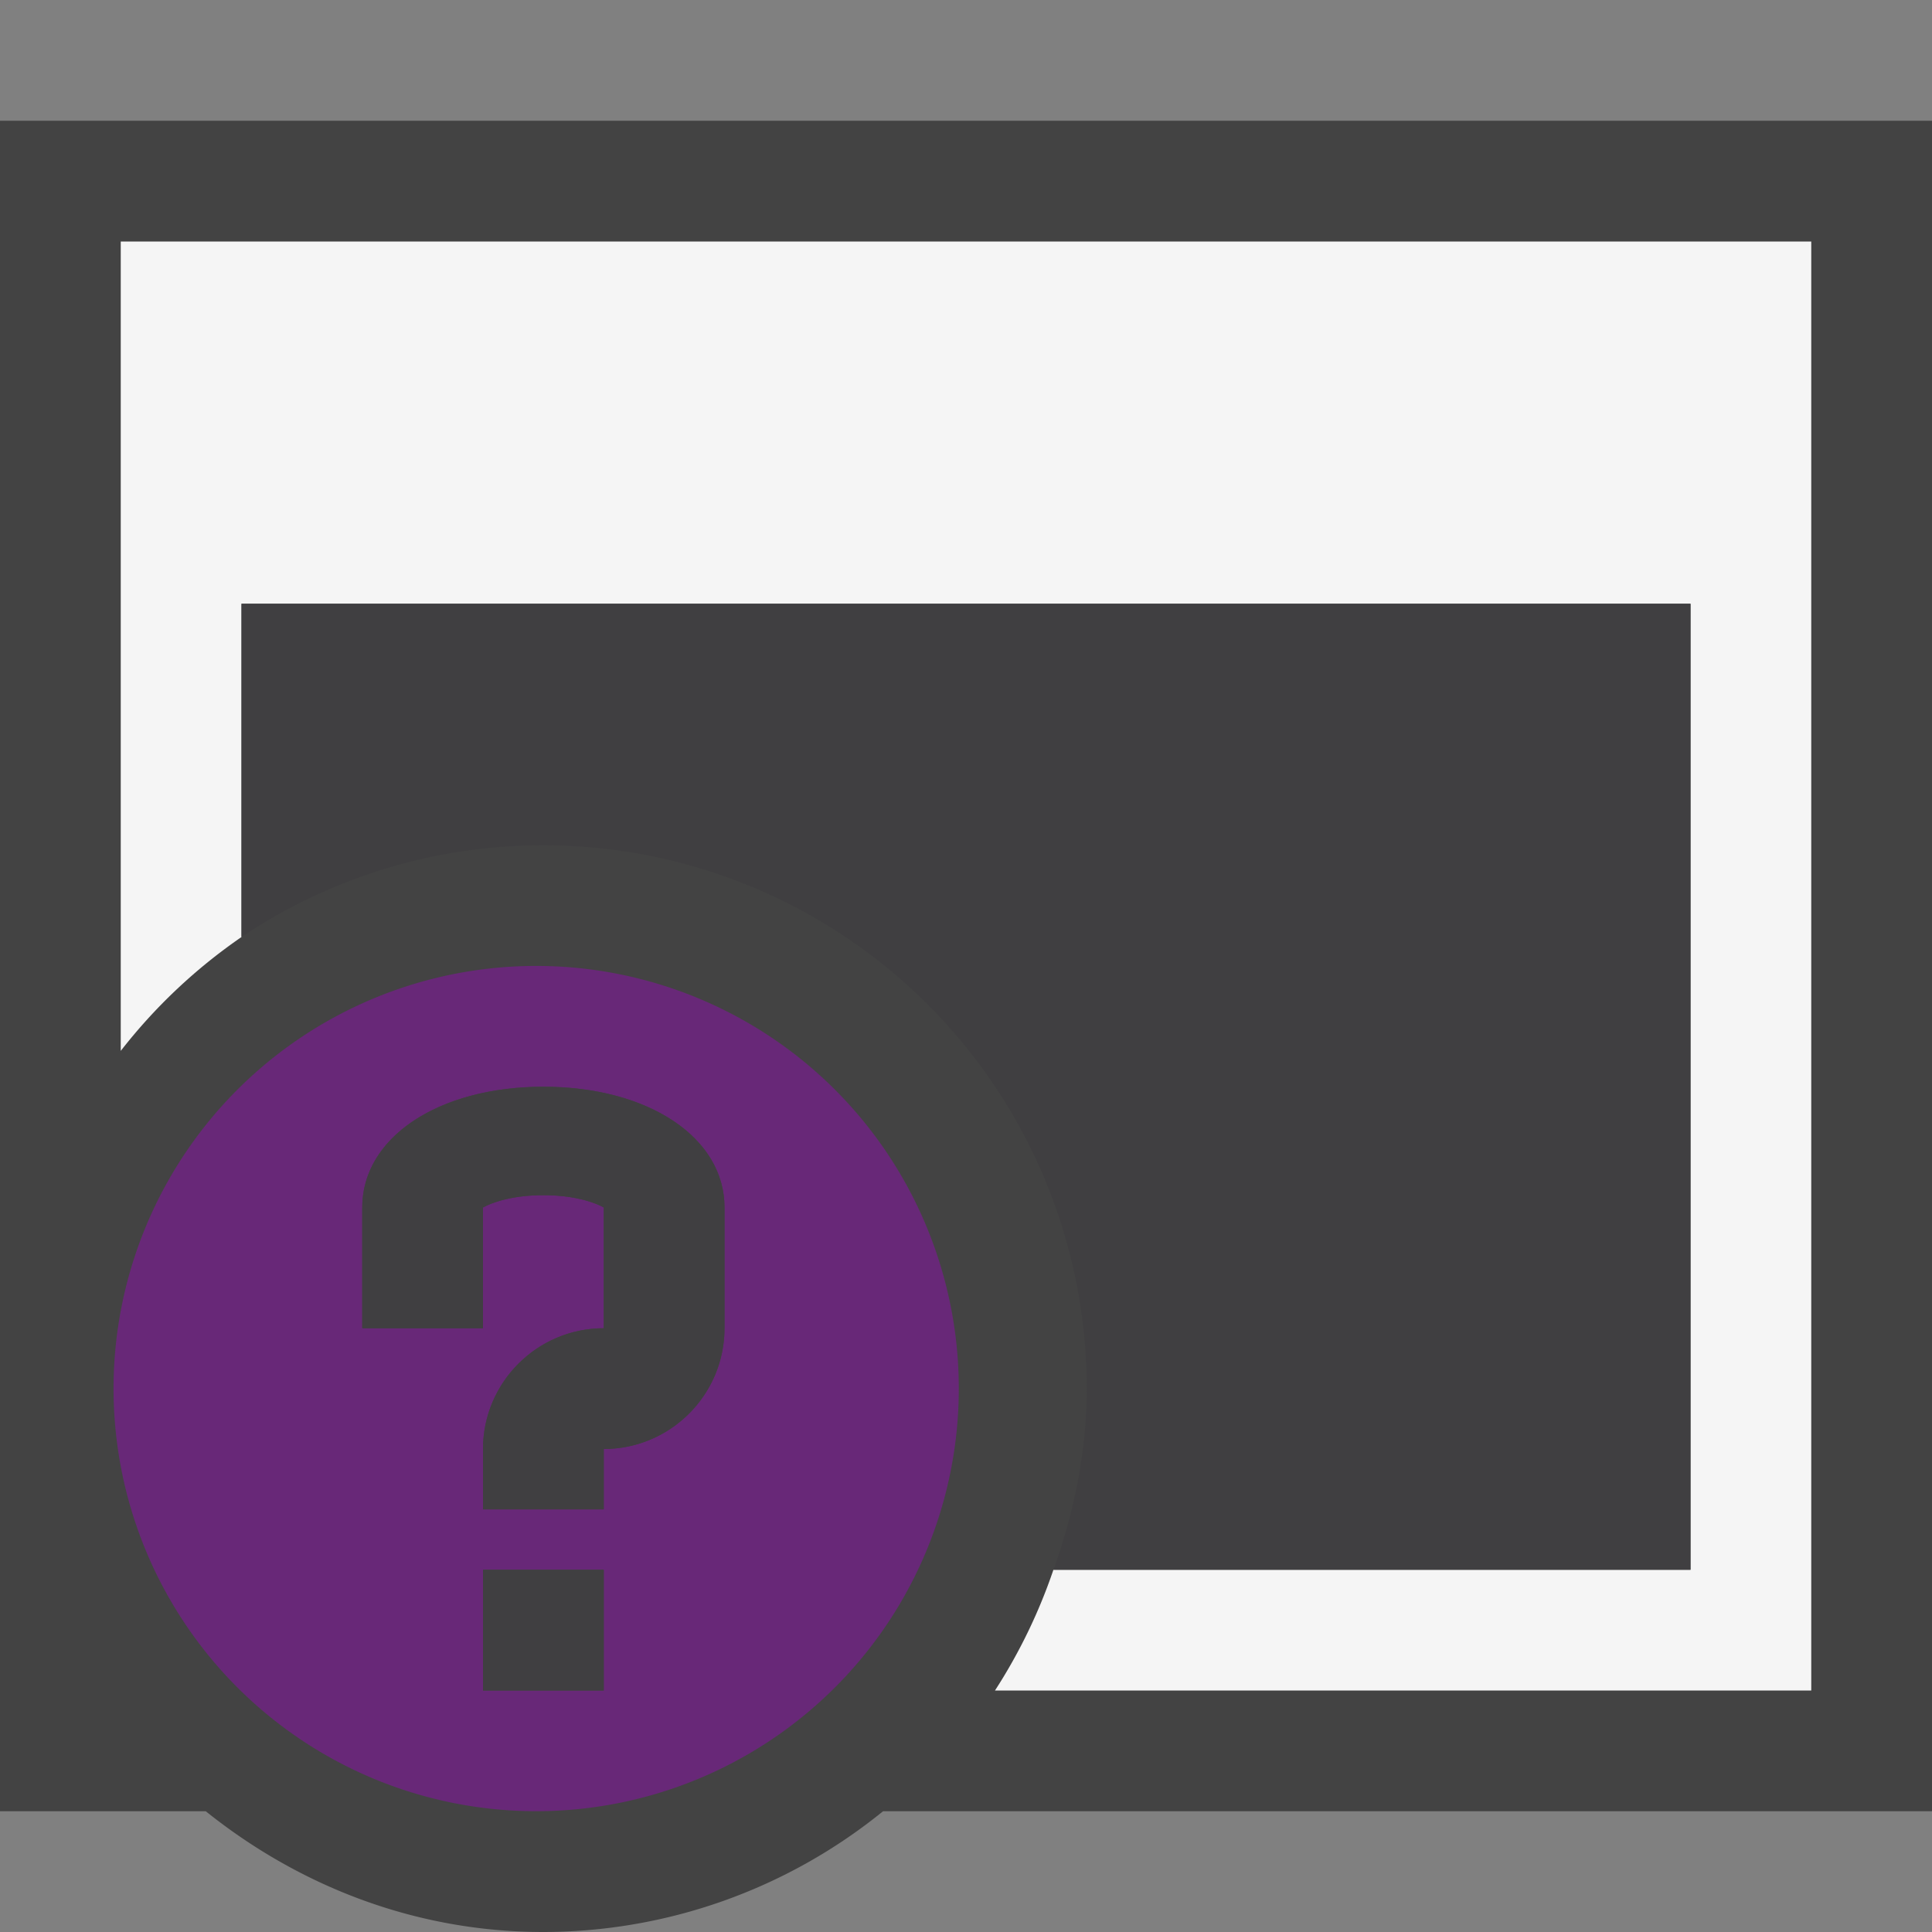 <svg xmlns="http://www.w3.org/2000/svg" viewBox="0 0 16 16"><rect x="0" y="0" width="16" height="16" fill="#808080" stroke="none"/><style>.st0{opacity:0}.st0,.st1{fill:#434343}.st2{fill:#f5f5f5}.st3{fill:#682878}.st4{fill:#403F41}</style><g id="outline"><path class="st0" d="M0 0h16v16H0z"/><path class="st1" d="M16 1H0v14h1.704c.77.617 1.733 1 2.796 1a4.469 4.469 0 0 0 2.813-1H16V1z"/></g><path class="st2" d="M15 14H8.24a4.51 4.51 0 0 0 .484-1H14V5H2v2.76a4.5 4.5 0 0 0-1 .943V2h14v12z" id="icon_x5F_bg"/><path class="st3" d="M4.5 8a3.5 3.5 0 1 0-.001 6.999A3.5 3.5 0 0 0 4.5 8zm.5 6H4v-1h1v1zm1-3c0 .551-.449 1-1 1v.5H4V12c0-.551.449-1 1-1v-1c-.08-.045-.252-.102-.5-.102s-.42.057-.5.102v1H3v-1c0-.58.631-1 1.5-1S6 9.42 6 10v1z" id="color_x5F_importance"/><g id="icon_x5F_fg"><path class="st4" d="M4.5 7c-.926 0-1.785.281-2.5.76V5h12v8H8.725c.167-.471.275-.971.275-1.5A4.5 4.5 0 0 0 4.5 7z"/><path class="st4" d="M5 14H4v-1h1v1zm1-4c0-.58-.631-1-1.5-1S3 9.42 3 10v1h1v-1c.08-.045.252-.102.5-.102s.42.057.5.102v1c-.551 0-1 .449-1 1v.5h1V12c.551 0 1-.449 1-1v-1z"/></g></svg>